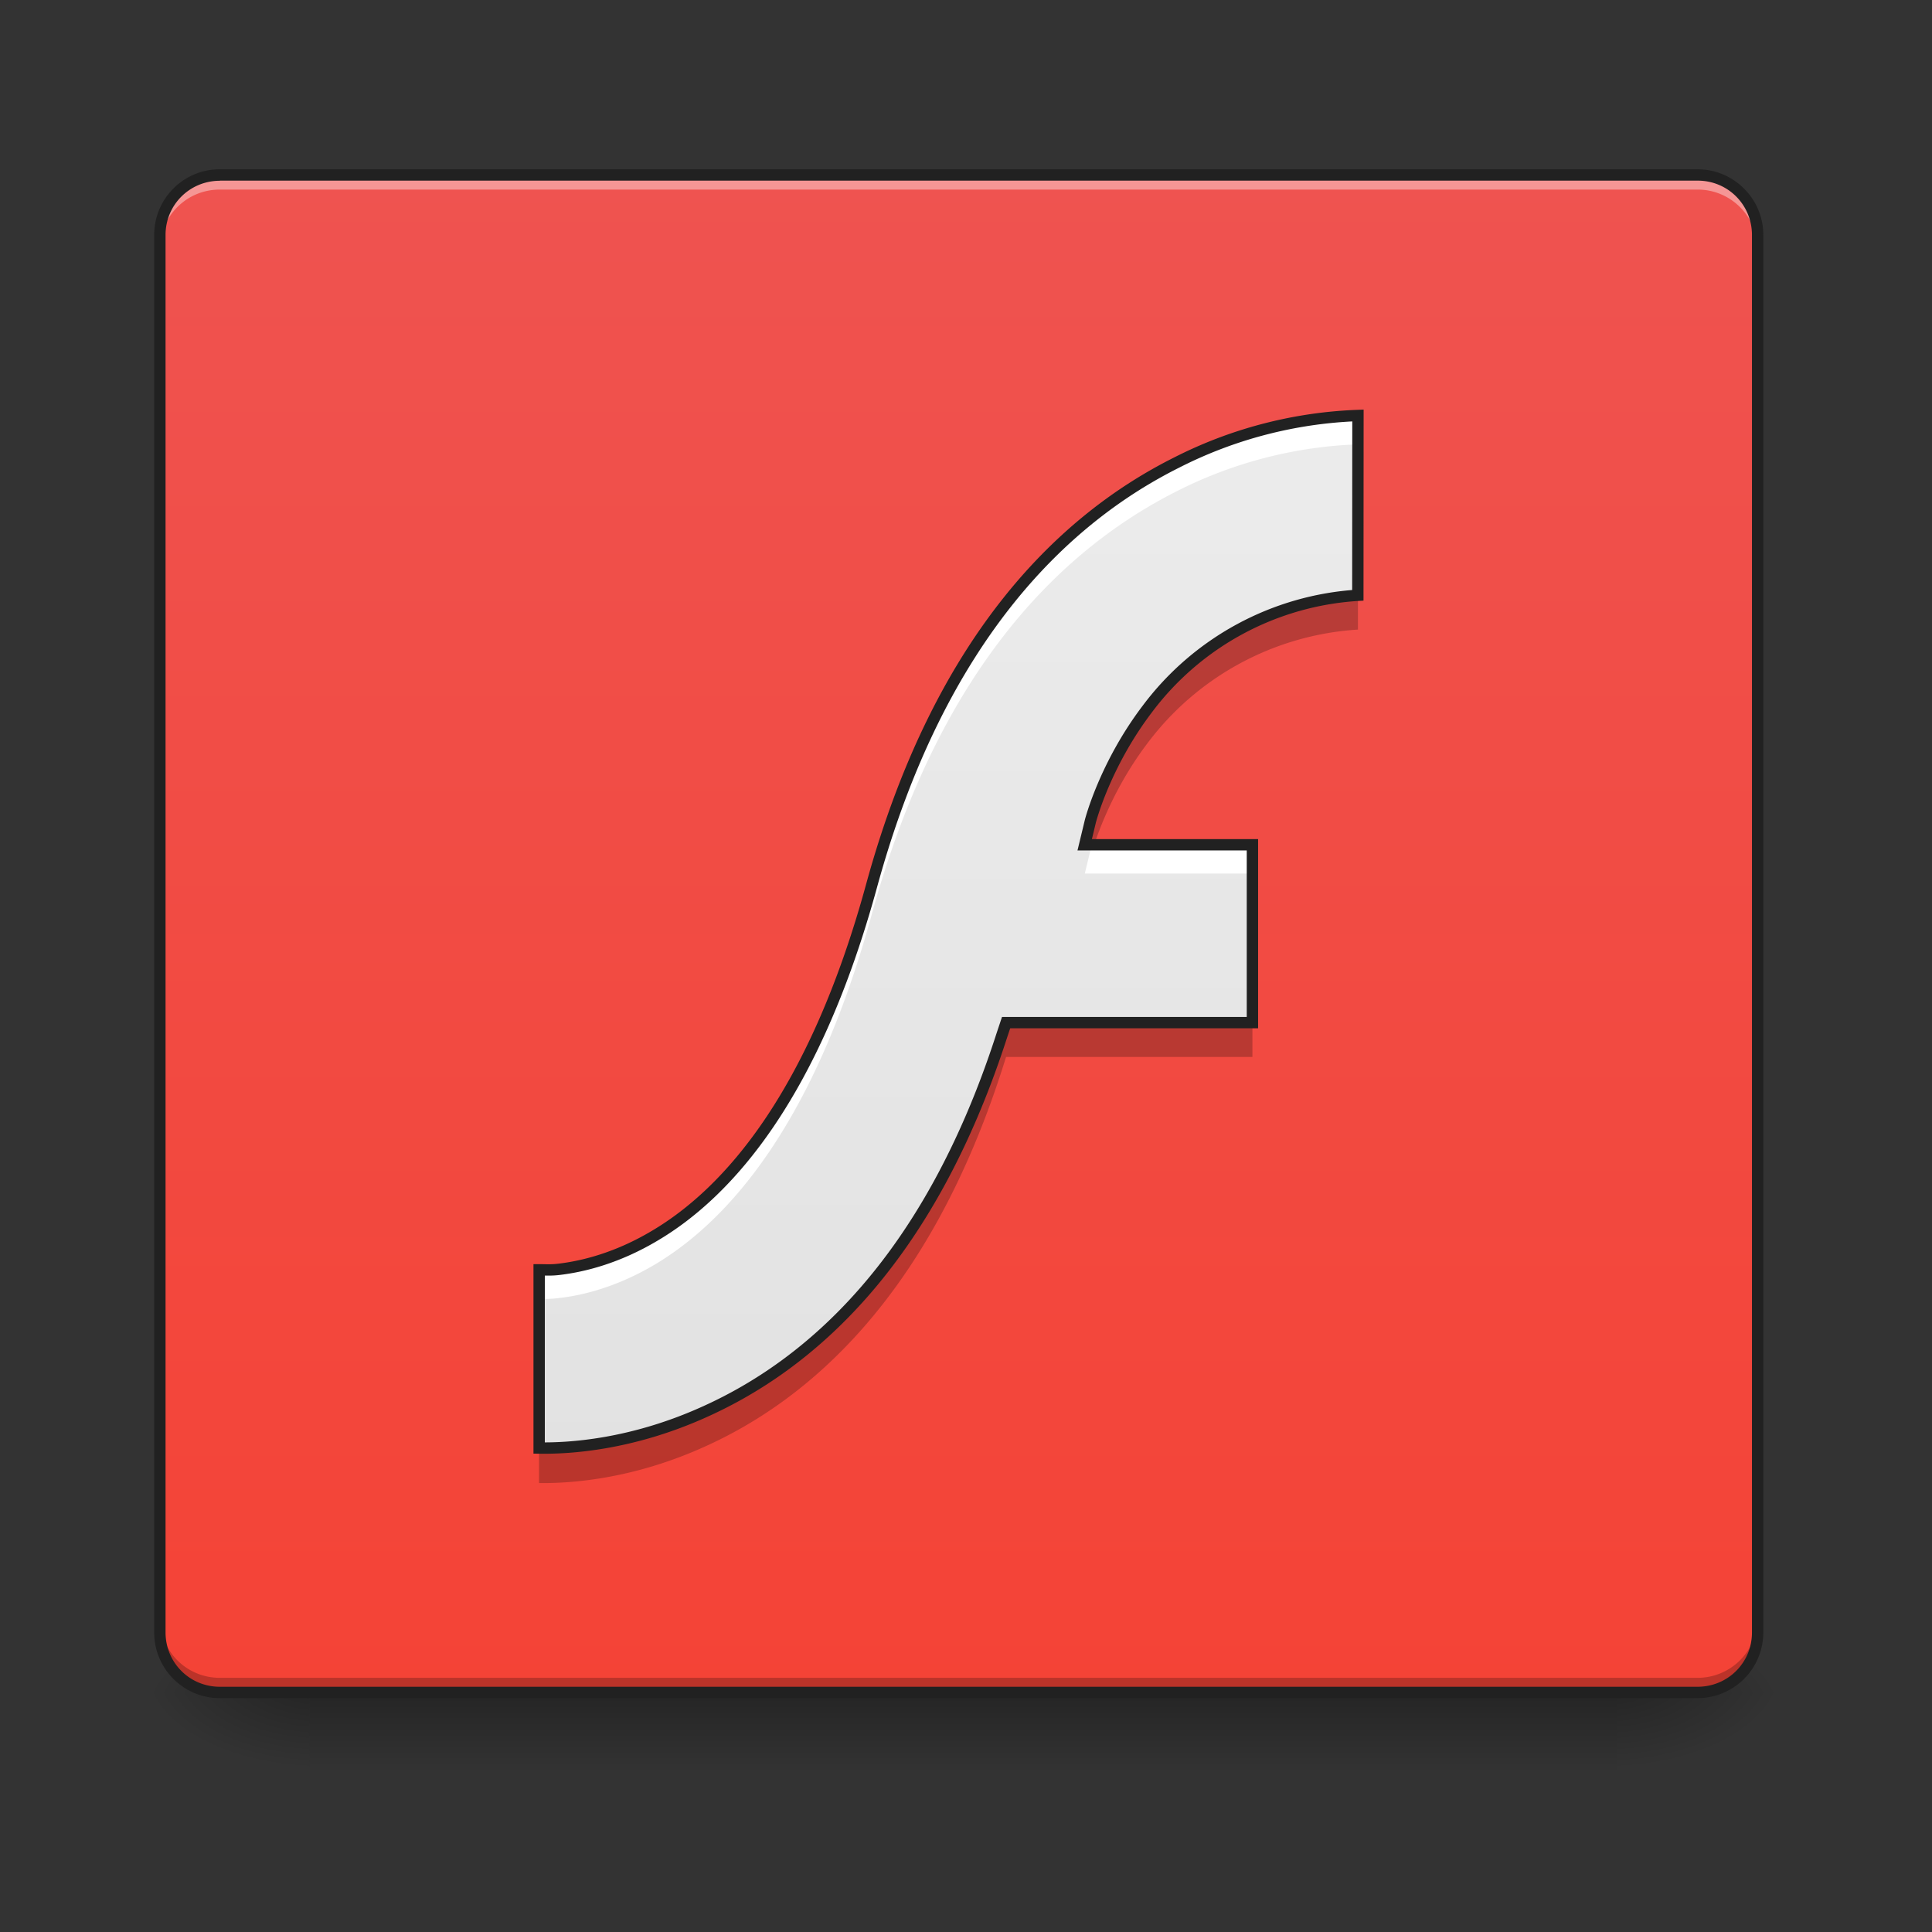 <svg height="16pt" viewBox="0 0 16 16" width="16pt" xmlns="http://www.w3.org/2000/svg" xmlns:xlink="http://www.w3.org/1999/xlink"><rect x="0" y="0" width="16" height="16" fill="#333333" stroke="none"/><linearGradient id="a" gradientUnits="userSpaceOnUse" x1="7.938" x2="7.938" y1="14.017" y2="14.678"><stop offset="0" stop-opacity=".275"/><stop offset="1" stop-opacity="0"/></linearGradient><linearGradient id="b"><stop offset="0" stop-opacity=".314"/><stop offset=".222" stop-opacity=".275"/><stop offset="1" stop-opacity="0"/></linearGradient><radialGradient id="c" cx="450.909" cy="189.579" gradientTransform="matrix(0 -.039 -.07 0 26.561 31.798)" gradientUnits="userSpaceOnUse" r="21.167" xlink:href="#b"/><radialGradient id="d" cx="450.909" cy="189.579" gradientTransform="matrix(0 .039 .07 0 -10.602 -3.764)" gradientUnits="userSpaceOnUse" r="21.167" xlink:href="#b"/><radialGradient id="e" cx="450.909" cy="189.579" gradientTransform="matrix(0 -.039 .07 0 -10.602 31.798)" gradientUnits="userSpaceOnUse" r="21.167" xlink:href="#b"/><radialGradient id="f" cx="450.909" cy="189.579" gradientTransform="matrix(0 .039 -.07 0 26.561 -3.764)" gradientUnits="userSpaceOnUse" r="21.167" xlink:href="#b"/><linearGradient id="g" gradientUnits="userSpaceOnUse" x1="7.938" x2="7.938" y1="14.017" y2="1.449"><stop offset="0" stop-color="#f44336"/><stop offset="1" stop-color="#ef5350"/></linearGradient><linearGradient id="h" gradientUnits="userSpaceOnUse" x1="7.938" x2="7.938" y1="14.017" y2="1.449"><stop offset="0" stop-color="#e0e0e0"/><stop offset="1" stop-color="#eee"/></linearGradient><path d="m2.563 14.016h10.832v.664h-10.832zm0 0" fill="url(#a)"/><path d="m13.395 14.016h1.324v-.66h-1.324zm0 0" fill="url(#c)"/><path d="m2.563 14.016h-1.32v.664h1.32zm0 0" fill="url(#d)"/><path d="m2.563 14.016h-1.32v-.66h1.32zm0 0" fill="url(#e)"/><path d="m13.395 14.016h1.324v.664h-1.324zm0 0" fill="url(#f)"/><path d="m1.82 1.45h12.24c.273 0 .496.222.496.495v11.575a.497.497 0 0 1 -.496.496h-12.24a.497.497 0 0 1 -.496-.496v-11.575c0-.273.223-.496.496-.496zm0 0" fill="url(#g)"/><path d="m1.82 1.488a.494.494 0 0 0 -.496.496v.082c0-.273.219-.496.496-.496h12.24c.273 0 .496.223.496.496v-.082a.497.497 0 0 0 -.496-.496zm0 0" fill="#fff" fill-opacity=".392"/><path d="m1.82 13.977a.494.494 0 0 1 -.496-.497v-.082c0 .274.219.497.496.497h12.24a.497.497 0 0 0 .496-.497v.082a.497.497 0 0 1 -.496.497zm0 0" fill="#030303" fill-opacity=".235"/><path d="m1.82 1.402c-.3 0-.543.243-.543.543v11.575c0 .3.243.543.543.543h12.24a.544.544 0 0 0 .543-.543v-11.575c0-.3-.247-.543-.543-.543zm0 .094h12.24c.25 0 .449.2.449.45v11.574c0 .25-.2.449-.45.449h-12.239c-.25 0-.449-.2-.449-.45v-11.573c0-.25.2-.449.45-.449zm0 0" fill="#212121"/><path d="m11.246 3.441a3.596 3.596 0 0 0 -1.504.391c-.898.45-1.949 1.406-2.523 3.5-.473 1.73-1.184 2.54-1.797 2.902-.309.184-.59.254-.793.278-.066.008-.113.004-.164.004v1.476c.238.004.762-.023 1.379-.305.84-.378 1.84-1.214 2.453-3.113l.035-.105h2.04v-1.473h-1.389l.047-.195s.117-.461.469-.926a2.362 2.362 0 0 1 1.746-.945zm0 0" fill="url(#h)"/><path d="m11.246 3.441a3.596 3.596 0 0 0 -1.504.391c-.898.45-1.949 1.406-2.523 3.5-.473 1.73-1.184 2.54-1.797 2.902-.309.184-.59.254-.793.278-.066.008-.113.004-.164.004v.242c.05 0 .098 0 .164-.008.203-.023.484-.094.793-.277.613-.364 1.324-1.172 1.797-2.899.574-2.097 1.625-3.05 2.523-3.504a3.596 3.596 0 0 1 1.504-.39zm-2.2 3.555c-.007.027-.015.043-.015.043l-.047.195h1.387v-.238zm0 0" fill="#fff" fill-opacity=".984"/><path d="m11.246 4.926a2.362 2.362 0 0 0 -1.746.944c-.352.465-.469.93-.469.93l-.047.191h.079c.054-.16.183-.496.437-.832a2.362 2.362 0 0 1 1.746-.945zm-2.914 3.539-.035.105c-.613 1.899-1.613 2.735-2.453 3.117a3.306 3.306 0 0 1 -1.38.305v.29c.24.003.763-.024 1.38-.305.84-.38 1.84-1.22 2.453-3.114l.035-.11h2.04v-.288zm0 0" fill-opacity=".235"/><path d="m11.246 3.441a3.596 3.596 0 0 0 -1.504.391c-.898.45-1.949 1.406-2.523 3.5-.473 1.73-1.184 2.54-1.797 2.902-.309.184-.59.254-.793.278-.066.008-.113.004-.164.004v1.476c.238.004.762-.023 1.379-.304.84-.38 1.84-1.215 2.453-3.114l.035-.105h2.04v-1.473h-1.389l.047-.195s.117-.461.469-.926a2.362 2.362 0 0 1 1.746-.945zm0 0" fill="none" stroke="#212121" stroke-width=".094"/></svg>